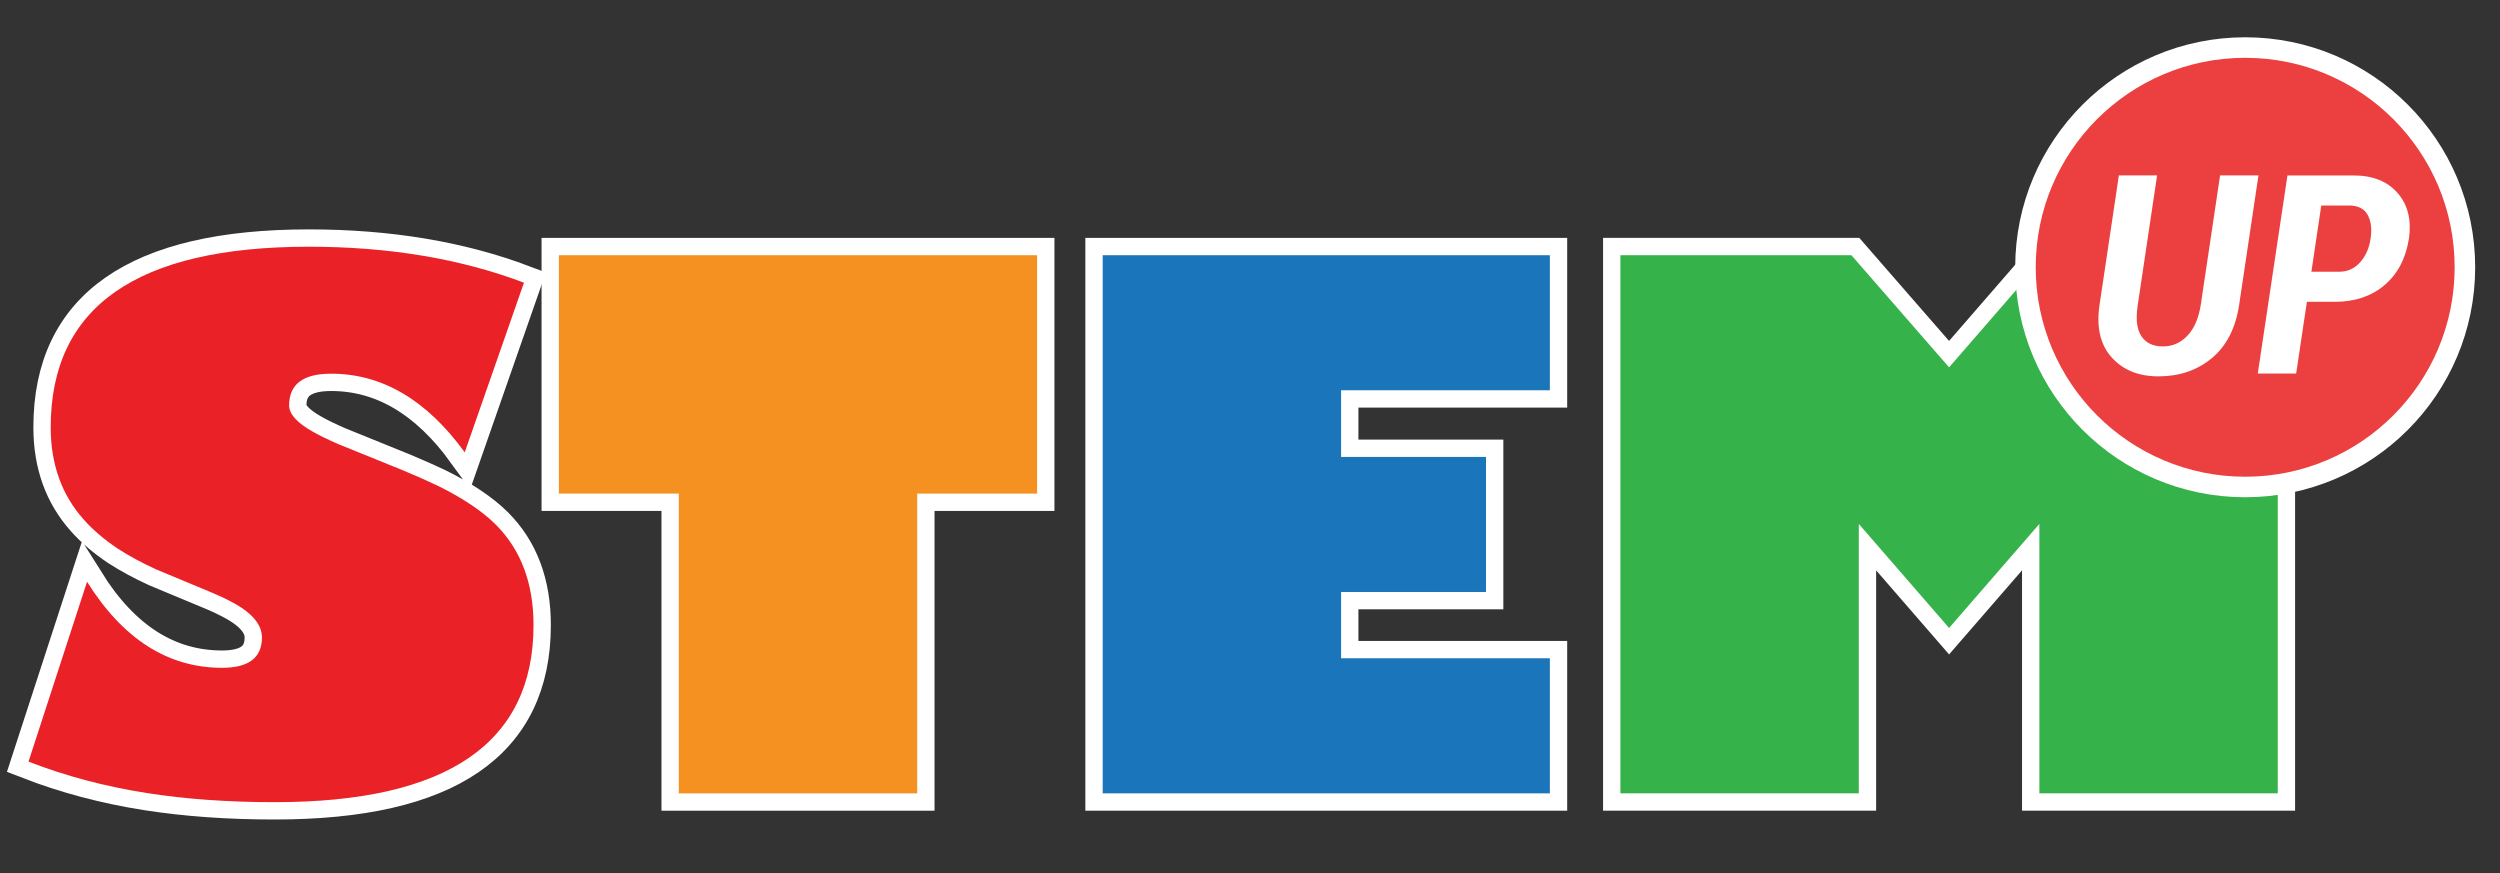 <?xml version="1.0" encoding="utf-8"?>
<!-- Generator: Adobe Illustrator 23.0.0, SVG Export Plug-In . SVG Version: 6.00 Build 0)  -->
<svg version="1.1" id="Layer_1" xmlns="http://www.w3.org/2000/svg" xmlns:xlink="http://www.w3.org/1999/xlink" x="0px" y="0px"
	 viewBox="0 0 1009.95 352.86" style="enable-background:new 0 0 1009.95 352.86;" xml:space="preserve">
<rect x="0" y="0" width="1009.95" height="352.86" fill="#333333" stroke="none"/>
<style type="text/css">
	.st0{fill:#F59120;stroke:#FFFFFF;stroke-width:14;stroke-miterlimit:10;}
	.st1{fill:#1B75BA;stroke:#FFFFFF;stroke-width:14;stroke-miterlimit:10;}
	.st2{fill:#36B24A;stroke:#FFFFFF;stroke-width:14;stroke-miterlimit:10;}
	.st3{fill:#EA2127;stroke:#FFFFFF;stroke-width:14;stroke-miterlimit:10;}
	.st4{fill:#F59120;}
	.st5{fill:#1B75BA;}
	.st6{fill:#36B24A;}
	.st7{fill:#EA2127;}
	.st8{fill:#EA2127;stroke:#FFFFFF;stroke-width:16.579;stroke-miterlimit:10;}
	.st9{fill:#EC4040;}
	.st10{fill:#FFFFFF;}
</style>
<g>
	<g>
		<path class="st0" d="M225.78,103.1h193.19v96.31h-48.44v121.1h-96.31V199.4h-48.44V103.1z"/>
		<path class="st1" d="M626.11,320.5H445.46V103.1h180.65v54.56h-84.34v26.93h58.55v54.56h-58.55v26.78h84.34V320.5z"/>
		<path class="st2" d="M654.61,103.1h93.32l39.46,45.3l39.32-45.3h93.46v217.4h-96.31V211.66l-36.47,42.03l-36.47-42.03V320.5
			h-96.31V103.1z"/>
		<path class="st3" d="M187.74,182.73c-15.39-21.18-33.39-31.77-53.99-31.77c-11.3,0-16.95,4.27-16.95,12.82
			c0,3.51,3.23,7.08,9.69,10.68c2.66,1.52,6.08,3.18,10.26,4.99l26.36,10.69c5.22,2.19,9.83,4.23,13.82,6.13
			c10.16,5.03,17.95,10.26,23.36,15.67c10.16,10.16,15.24,23.7,15.24,40.6c0,47.68-34.86,71.52-104.57,71.52
			c-18.81,0-36.04-1.24-51.72-3.7c-16.91-2.66-32.82-6.89-47.73-12.68l23.65-72.66c14.53,23.18,32.72,34.76,54.56,34.76
			c10.73,0,16.1-4.08,16.1-12.25c0-5.51-4.46-10.49-13.39-14.96c-1.81-0.95-3.94-1.95-6.41-2.99l-22.94-9.55
			c-5.98-2.75-11.16-5.56-15.53-8.41c-5.41-3.61-9.97-7.5-13.68-11.68c-8.93-9.97-13.39-22.41-13.39-37.33
			c0-48.63,34.76-72.94,104.29-72.94c32.29,0,61.26,4.84,86.9,14.53L187.74,182.73z"/>
	</g>
	<g>
		<path class="st4" d="M225.78,103.1h193.19v96.31h-48.44v121.1h-96.31V199.4h-48.44V103.1z"/>
		<path class="st5" d="M626.11,320.5H445.46V103.1h180.65v54.56h-84.34v26.93h58.55v54.56h-58.55v26.78h84.34V320.5z"/>
		<path class="st6" d="M654.61,103.1h93.32l39.46,45.3l39.32-45.3h93.46v217.4h-96.31V211.66l-36.47,42.03l-36.47-42.03V320.5
			h-96.31V103.1z"/>
		<path class="st7" d="M187.74,182.73c-15.39-21.18-33.39-31.77-53.99-31.77c-11.3,0-16.95,4.27-16.95,12.82
			c0,3.51,3.23,7.08,9.69,10.68c2.66,1.52,6.08,3.18,10.26,4.99l26.36,10.69c5.22,2.19,9.83,4.23,13.82,6.13
			c10.16,5.03,17.95,10.26,23.36,15.67c10.16,10.16,15.24,23.7,15.24,40.6c0,47.68-34.86,71.52-104.57,71.52
			c-18.81,0-36.04-1.24-51.72-3.7c-16.91-2.66-32.82-6.89-47.73-12.68l23.65-72.66c14.53,23.18,32.72,34.76,54.56,34.76
			c10.73,0,16.1-4.08,16.1-12.25c0-5.51-4.46-10.49-13.39-14.96c-1.81-0.95-3.94-1.95-6.41-2.99l-22.94-9.55
			c-5.98-2.75-11.16-5.56-15.53-8.41c-5.41-3.61-9.97-7.5-13.68-11.68c-8.93-9.97-13.39-22.41-13.39-37.33
			c0-48.63,34.76-72.94,104.29-72.94c32.29,0,61.26,4.84,86.9,14.53L187.74,182.73z"/>
	</g>
	<g>
		<circle class="st8" cx="907.01" cy="107.97" r="84.62"/>
		<circle class="st9" cx="907.01" cy="107.97" r="84.62"/>
		<g>
			<path class="st10" d="M912.37,70.88l-7.8,52.26c-1.43,9.42-5.09,16.59-10.99,21.51c-5.9,4.93-13.1,7.39-21.6,7.39
				c-8.06,0-14.38-2.57-18.96-7.72c-4.58-5.15-6.19-12.21-4.84-21.19l7.8-52.26h15.44l-7.8,52.26c-0.88,5.64-0.4,9.86,1.43,12.64
				c1.83,2.78,4.74,4.18,8.74,4.18c3.85,0,7.14-1.45,9.89-4.34c2.75-2.89,4.54-7.05,5.39-12.48l7.8-52.26H912.37z"/>
			<path class="st10" d="M931.94,121.93l-4.34,28.96h-15.5l11.98-80.01h26.76c7.73,0,13.66,2.38,17.78,7.14
				c4.12,4.76,5.63,10.9,4.53,18.41c-1.25,7.95-4.51,14.19-9.81,18.71c-5.3,4.53-12.01,6.79-20.14,6.79H931.94z M933.75,109.78
				h11.26c3.33,0,6.14-1.26,8.41-3.79c2.27-2.53,3.68-5.68,4.23-9.45c0.62-4.07,0.22-7.34-1.21-9.81c-1.43-2.47-3.9-3.71-7.42-3.71
				h-11.27L933.75,109.78z"/>
		</g>
	</g>
</g>
</svg>
